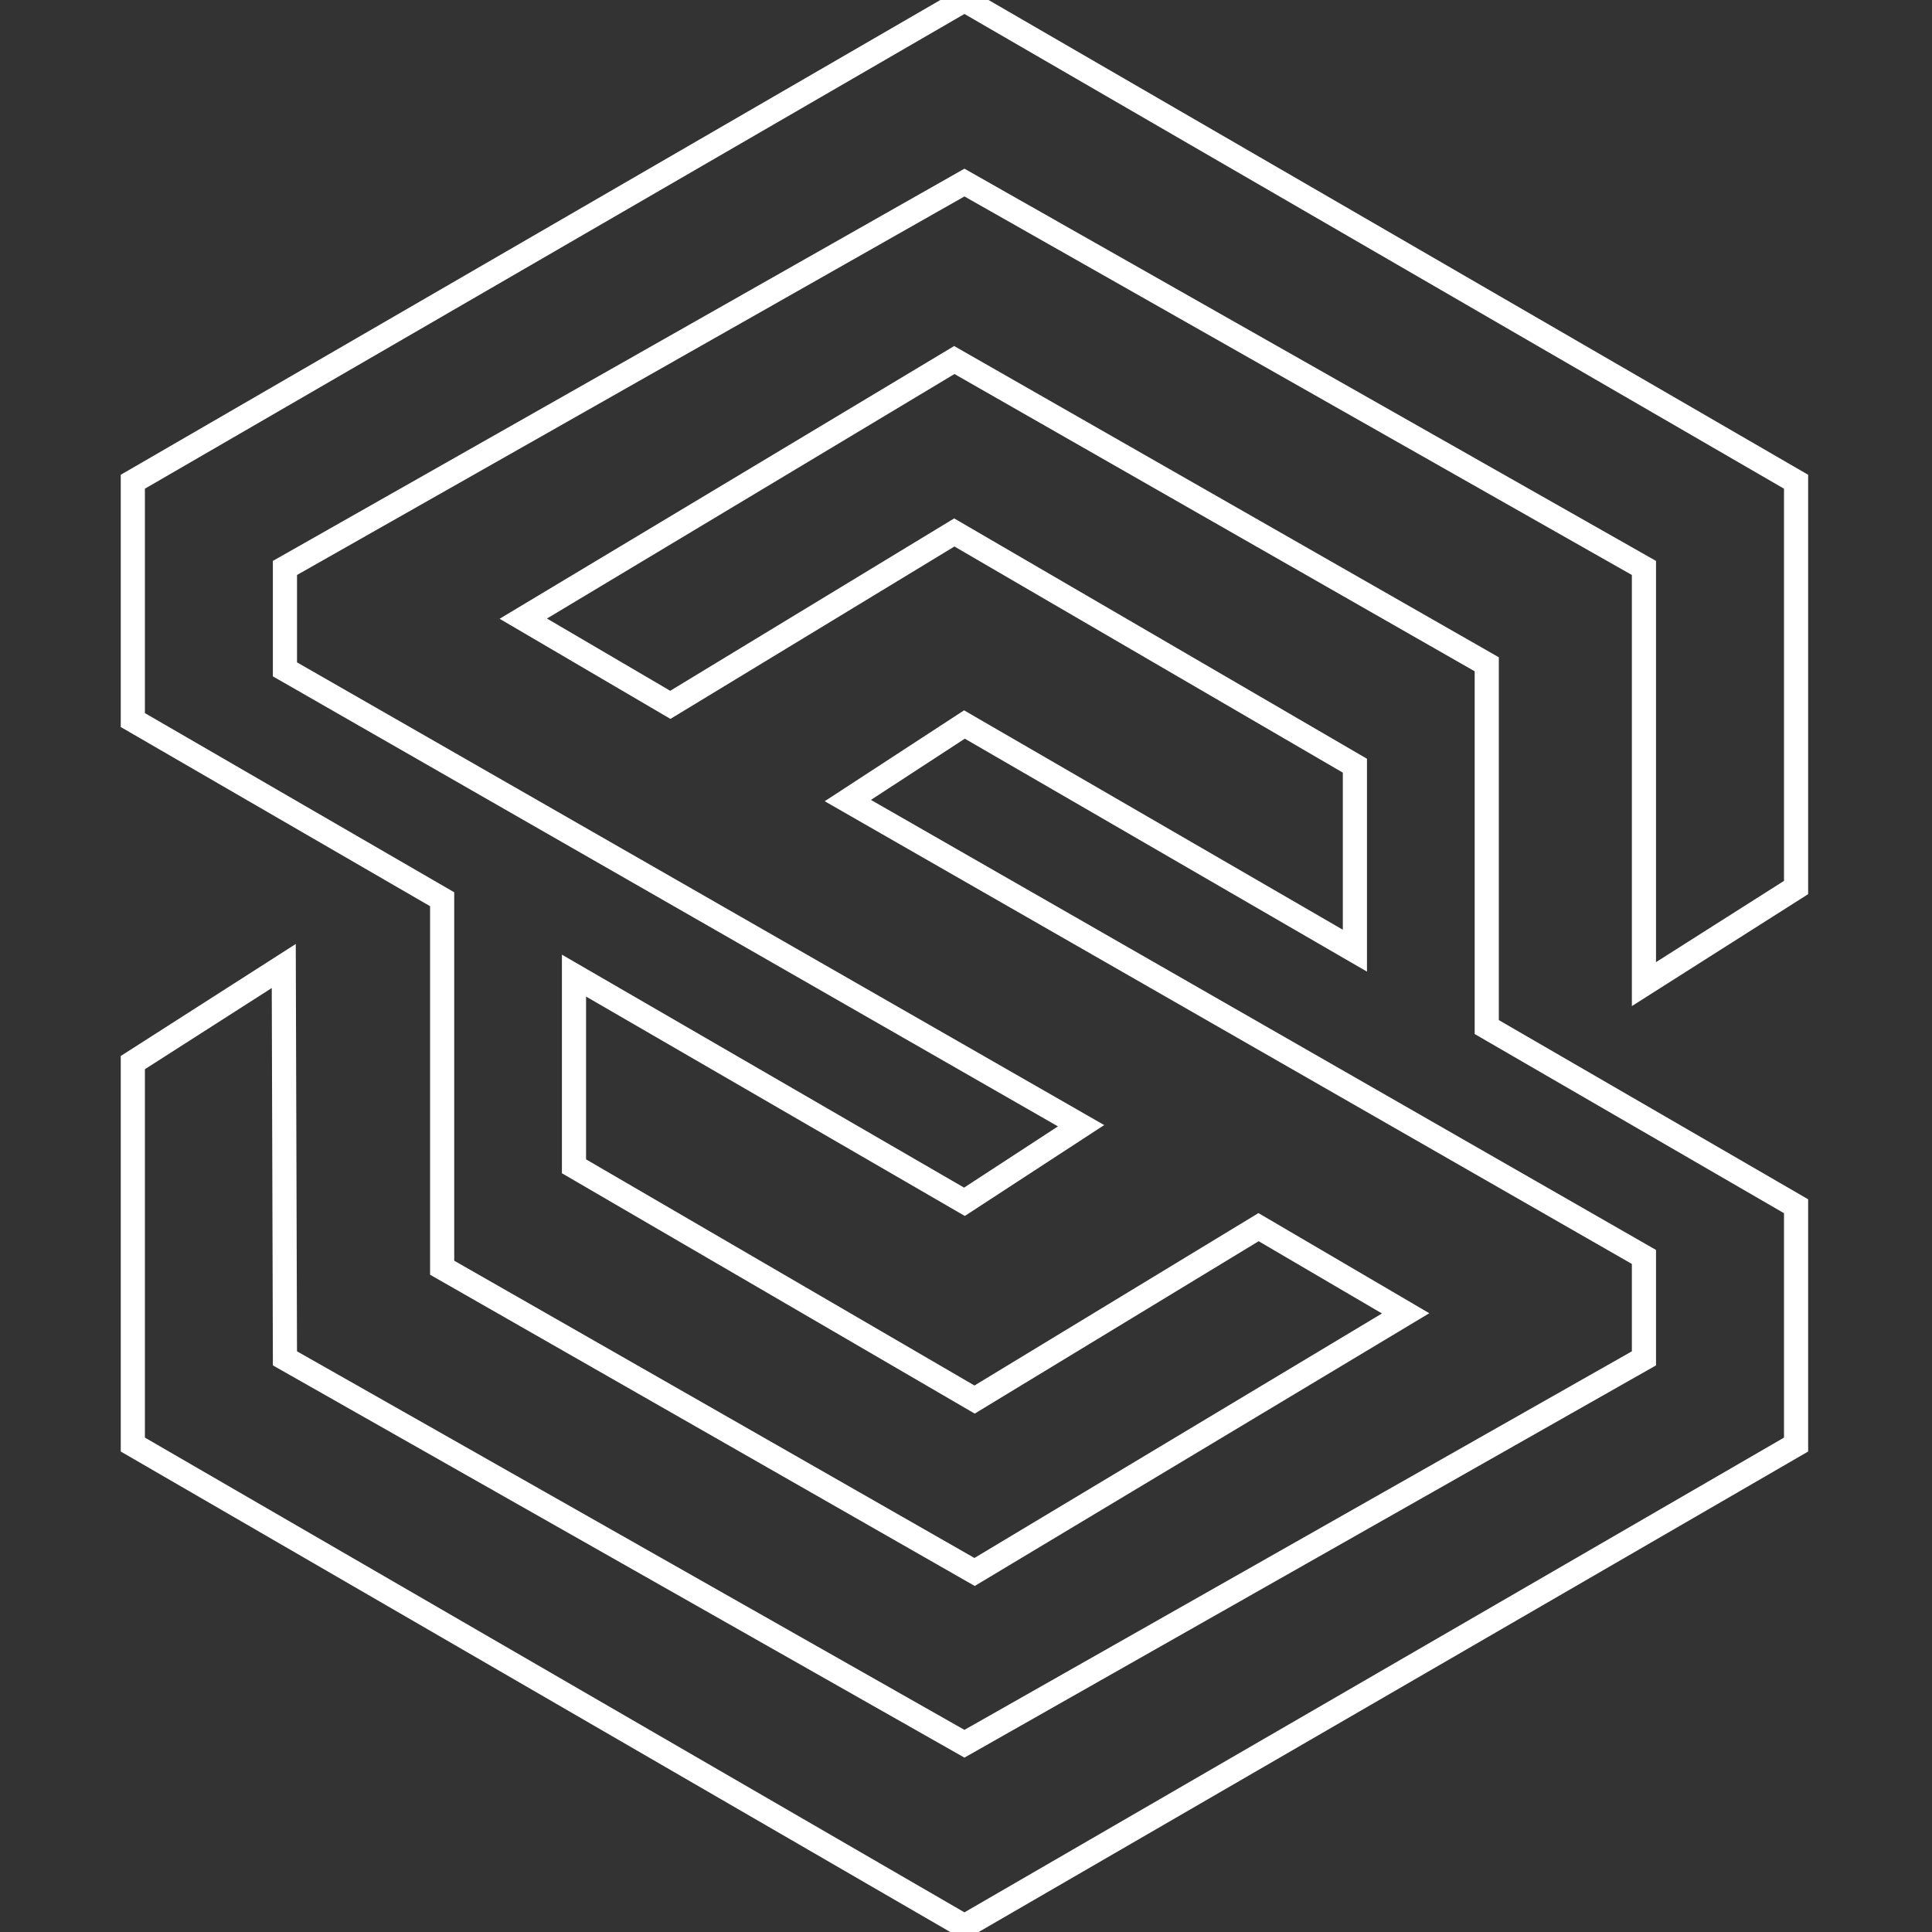 <svg width="160" height="160" viewBox="0 0 160 160" fill="none" xmlns="http://www.w3.org/2000/svg">
<rect x="0" y="0" width="160" height="160" fill="#333333" stroke="none"/>
<g clip-path="url(#clip0_13477_52)">
<path fill-rule="evenodd" clip-rule="evenodd" d="M79.871 -1.156L149.743 39.319V74.05L135.144 83.32V47.617L79.871 16.268L24.598 47.617V54.854L91.445 93.173L79.902 100.701L48.535 82.531V96.013L80.701 114.742L104.219 100.463L118.367 108.756L80.724 131.343L35.617 105.567V75.048L10 60.209V39.319L79.871 -1.156ZM12 40.471V59.056L37.617 73.895V104.407L80.699 129.025L114.447 108.776L104.237 102.792L80.722 117.069L46.535 97.163V79.061L79.84 98.354L87.615 93.283L22.598 56.013V46.452L79.871 13.969L137.144 46.452V79.68L147.743 72.95V40.471L79.871 1.156L12 40.471ZM79.019 28.657L124.126 54.433V84.48L149.743 99.319V120.209L79.871 160.683L10 120.209L10 87.453L24.494 78.176L24.597 111.91L79.871 143.26L135.144 111.911V104.674L68.298 66.354L79.84 58.827L111.207 76.996V63.987L79.042 45.258L55.523 59.537L41.376 51.244L79.019 28.657ZM79.044 30.975L45.296 51.224L55.505 57.208L79.021 42.931L113.207 62.837V80.466L79.902 61.174L72.127 66.244L137.144 103.515V113.076L79.871 145.559L22.6 113.077L22.506 81.824L12 88.547L12 119.056L79.871 158.372L147.743 119.056V100.472L122.126 85.633V55.593L79.044 30.975Z" fill="white"/>
</g>
<defs>
<clipPath id="clip0_13477_52">
<rect width="160" height="160" fill="white"/>
</clipPath>
</defs>
</svg>
